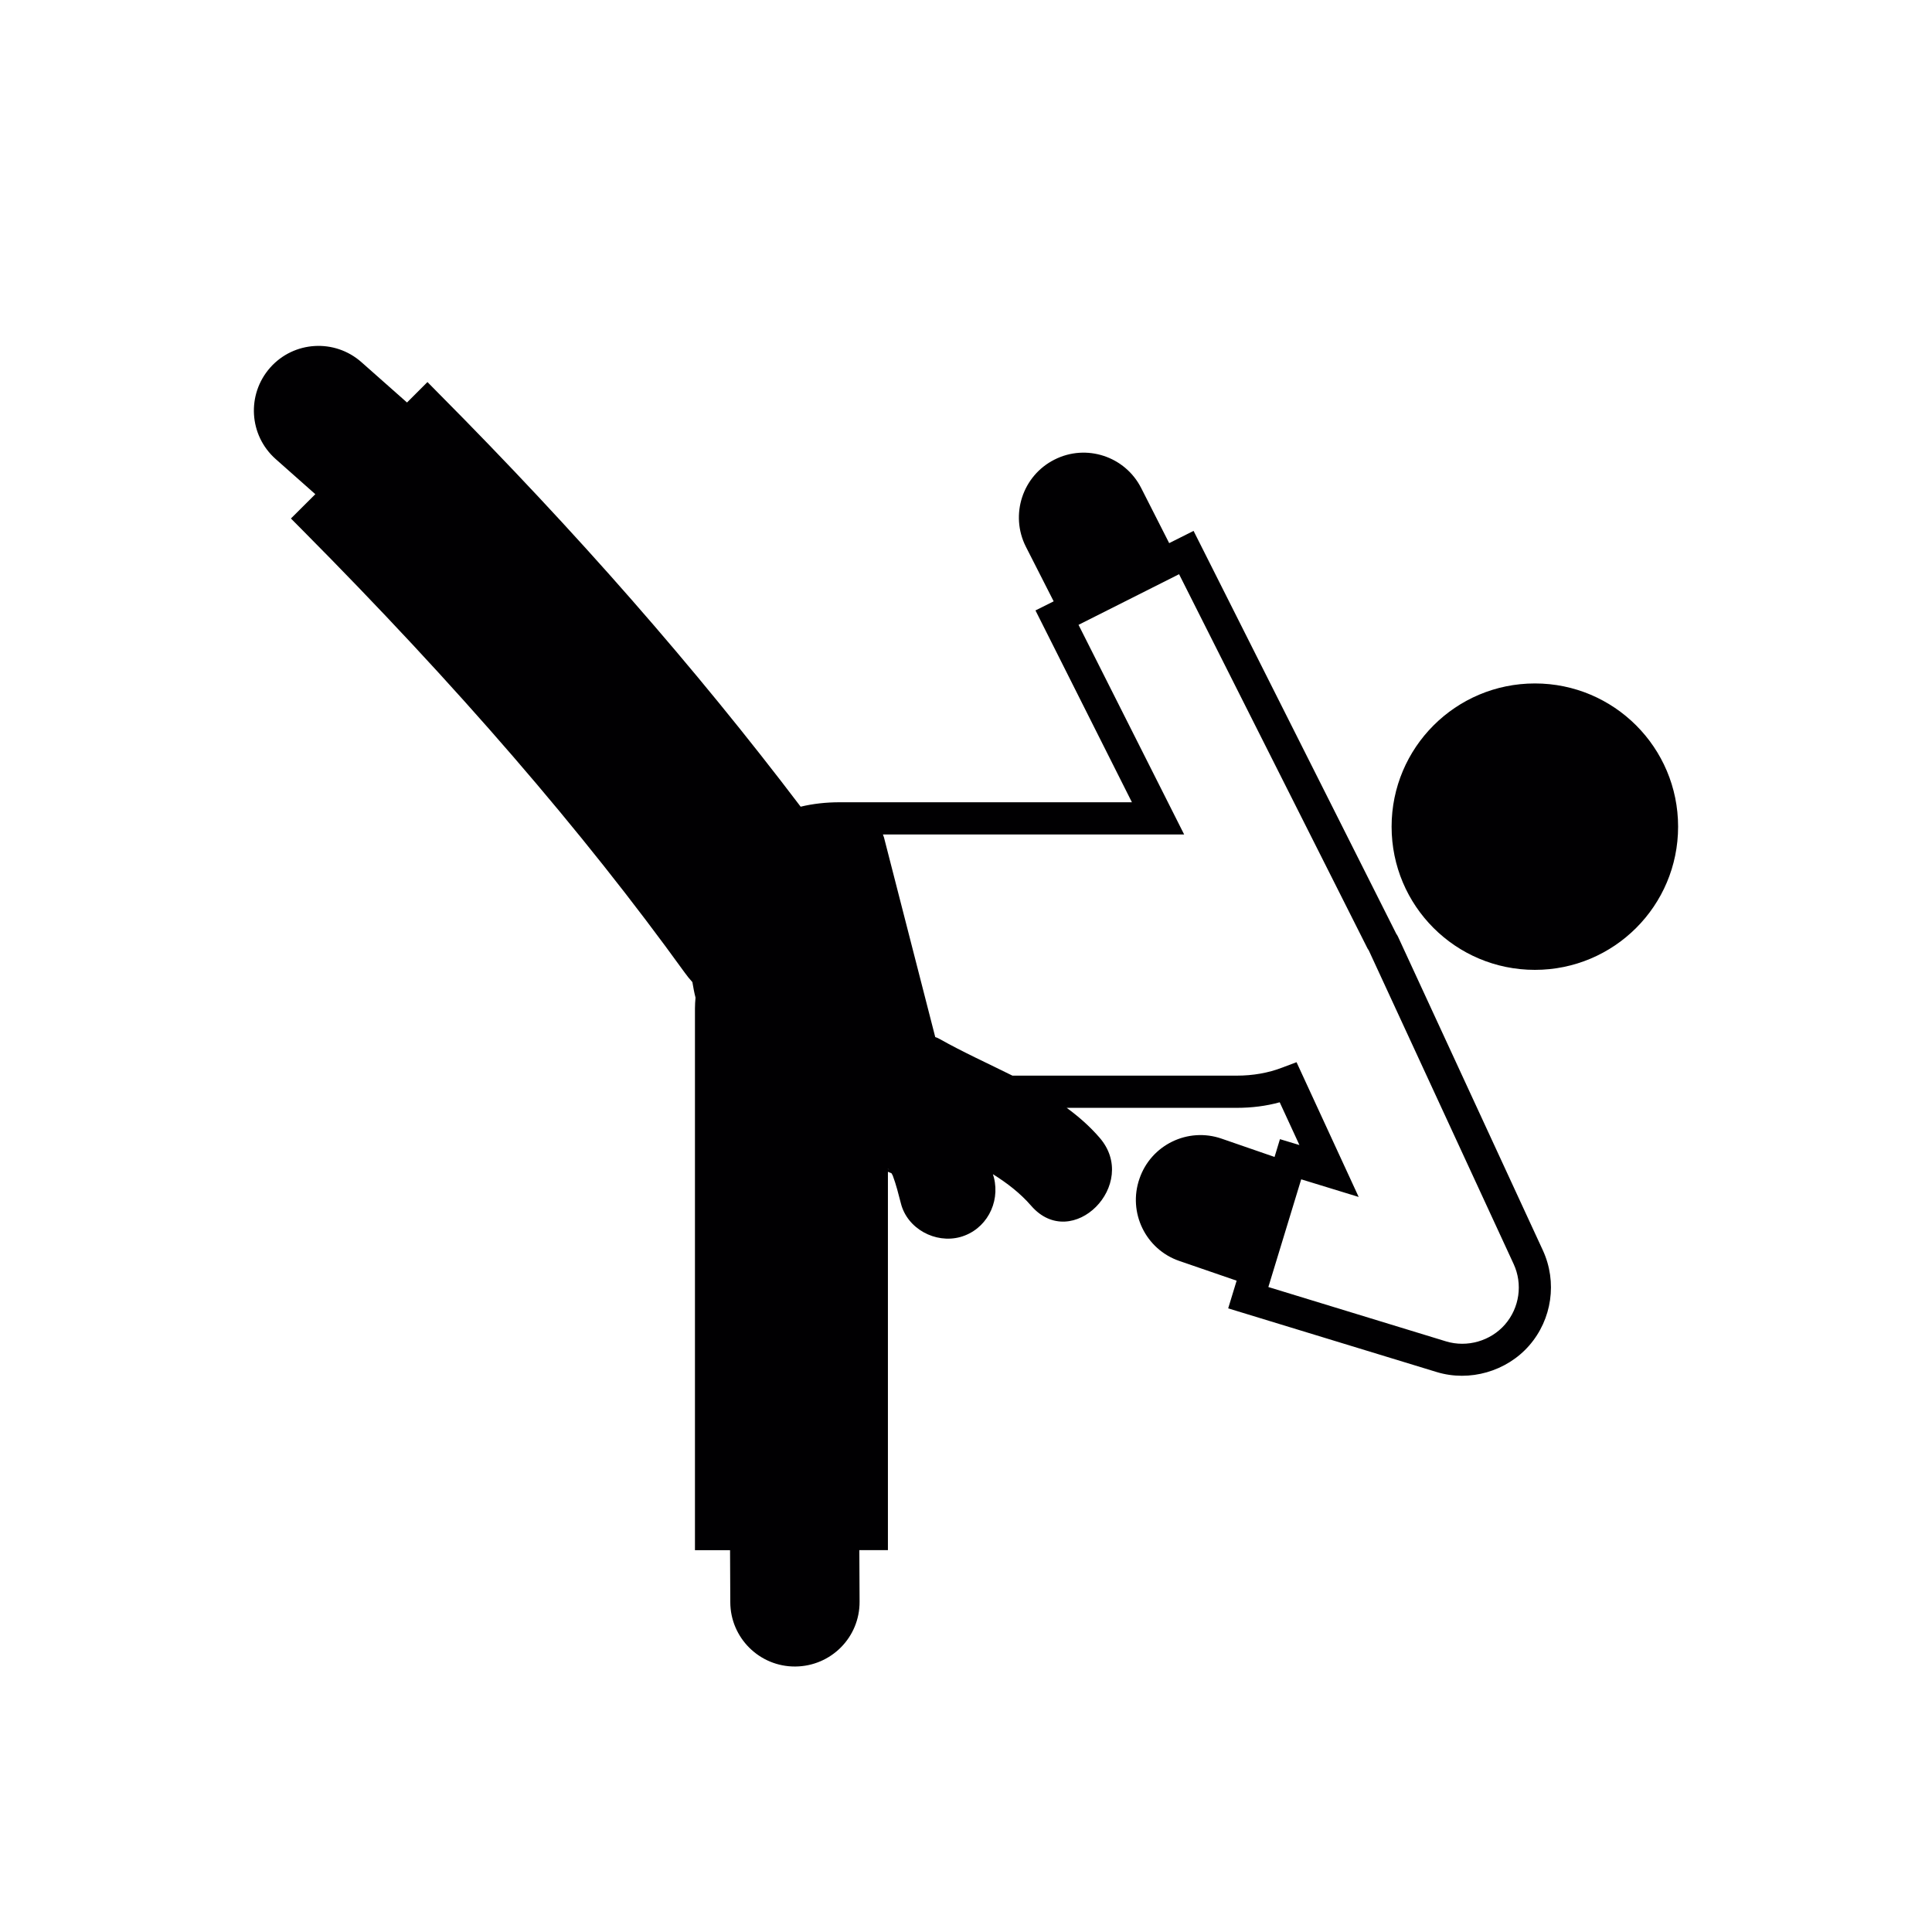 <?xml version="1.0" encoding="utf-8"?>
<!-- Generator: Adobe Illustrator 15.1.0, SVG Export Plug-In . SVG Version: 6.00 Build 0)  -->
<!DOCTYPE svg PUBLIC "-//W3C//DTD SVG 1.1//EN" "http://www.w3.org/Graphics/SVG/1.1/DTD/svg11.dtd">
<svg version="1.1" id="Layer_1" xmlns="http://www.w3.org/2000/svg" xmlns:xlink="http://www.w3.org/1999/xlink" x="0px" y="0px"
	 width="24px" height="24px" viewBox="0 0 24 24" enable-background="new 0 0 24 24" xml:space="preserve">
<path fill="#010002" d="M17.367,11.637c-0.006-0.015-0.016-0.029-0.021-0.035l-2.519-5.007l-0.303,0.152l-0.347-0.683
	c-0.2-0.396-0.684-0.555-1.079-0.354c-0.396,0.2-0.554,0.685-0.355,1.08l0.346,0.68l-0.226,0.113l1.198,2.383h-3.63
	c-0.169,0-0.332,0.018-0.485,0.055C8.635,8.293,7.164,6.613,5.451,4.889L5.31,4.746L5.056,5L4.49,4.499
	C4.158,4.205,3.65,4.235,3.356,4.567c-0.294,0.333-0.264,0.84,0.068,1.135l0.493,0.437L3.614,6.441l0.14,0.141
	c1.923,1.937,3.478,3.736,4.753,5.502c0.029,0.04,0.059,0.078,0.094,0.116c0.011,0.065,0.023,0.131,0.039,0.193
	c-0.004,0.043-0.007,0.089-0.007,0.136v6.728h0.436l0.003,0.646c0.001,0.443,0.363,0.802,0.807,0.799
	c0.444-0.003,0.802-0.362,0.799-0.807l-0.003-0.639h0.355v-4.7c0.014,0.008,0.03,0.011,0.044,0.018
	c0.006,0.009,0.01,0.019,0.016,0.029c0.042,0.112,0.071,0.229,0.101,0.345c0.079,0.316,0.428,0.503,0.737,0.419
	c0.321-0.089,0.498-0.422,0.419-0.738c-0.004-0.015-0.009-0.028-0.013-0.043c0.176,0.11,0.339,0.235,0.476,0.393
	c0.509,0.585,1.354-0.268,0.848-0.848c-0.123-0.142-0.261-0.262-0.407-0.369h2.112c0.185,0,0.364-0.022,0.534-0.069l0.245,0.531
	l-0.242-0.073l-0.067,0.221l-0.657-0.227c-0.42-0.146-0.878,0.078-1.021,0.497c-0.146,0.419,0.076,0.878,0.495,1.022l0.712,0.245
	l-0.105,0.344l2.59,0.791c0.41,0.125,0.869-0.008,1.149-0.329c0.284-0.325,0.351-0.79,0.17-1.183L17.367,11.637z M11.029,14.518
	v-0.002c0.006,0.006,0.014,0.014,0.021,0.023C11.041,14.529,11.034,14.522,11.029,14.518z M18.695,16.454
	c-0.178,0.204-0.469,0.289-0.732,0.209l-2.207-0.675l0.408-1.338l0.714,0.219l-0.772-1.674l-0.175,0.066
	c-0.176,0.068-0.367,0.101-0.568,0.101h-2.786c-0.303-0.151-0.613-0.291-0.904-0.455c-0.02-0.011-0.036-0.018-0.055-0.024
	c-0.213-0.828-0.424-1.654-0.637-2.481c-0.004-0.013-0.009-0.024-0.013-0.036h3.742l-1.312-2.604l1.249-0.629l2.342,4.651
	c0.007,0.011,0.013,0.021,0.014,0.021l1.8,3.897C18.918,15.951,18.876,16.246,18.695,16.454z M19.067,8.49
	c0.982,0,1.779,0.796,1.779,1.779c0,0.984-0.797,1.779-1.779,1.779c-0.984,0-1.78-0.795-1.78-1.779
	C17.287,9.287,18.083,8.49,19.067,8.49z"/>
</svg>
